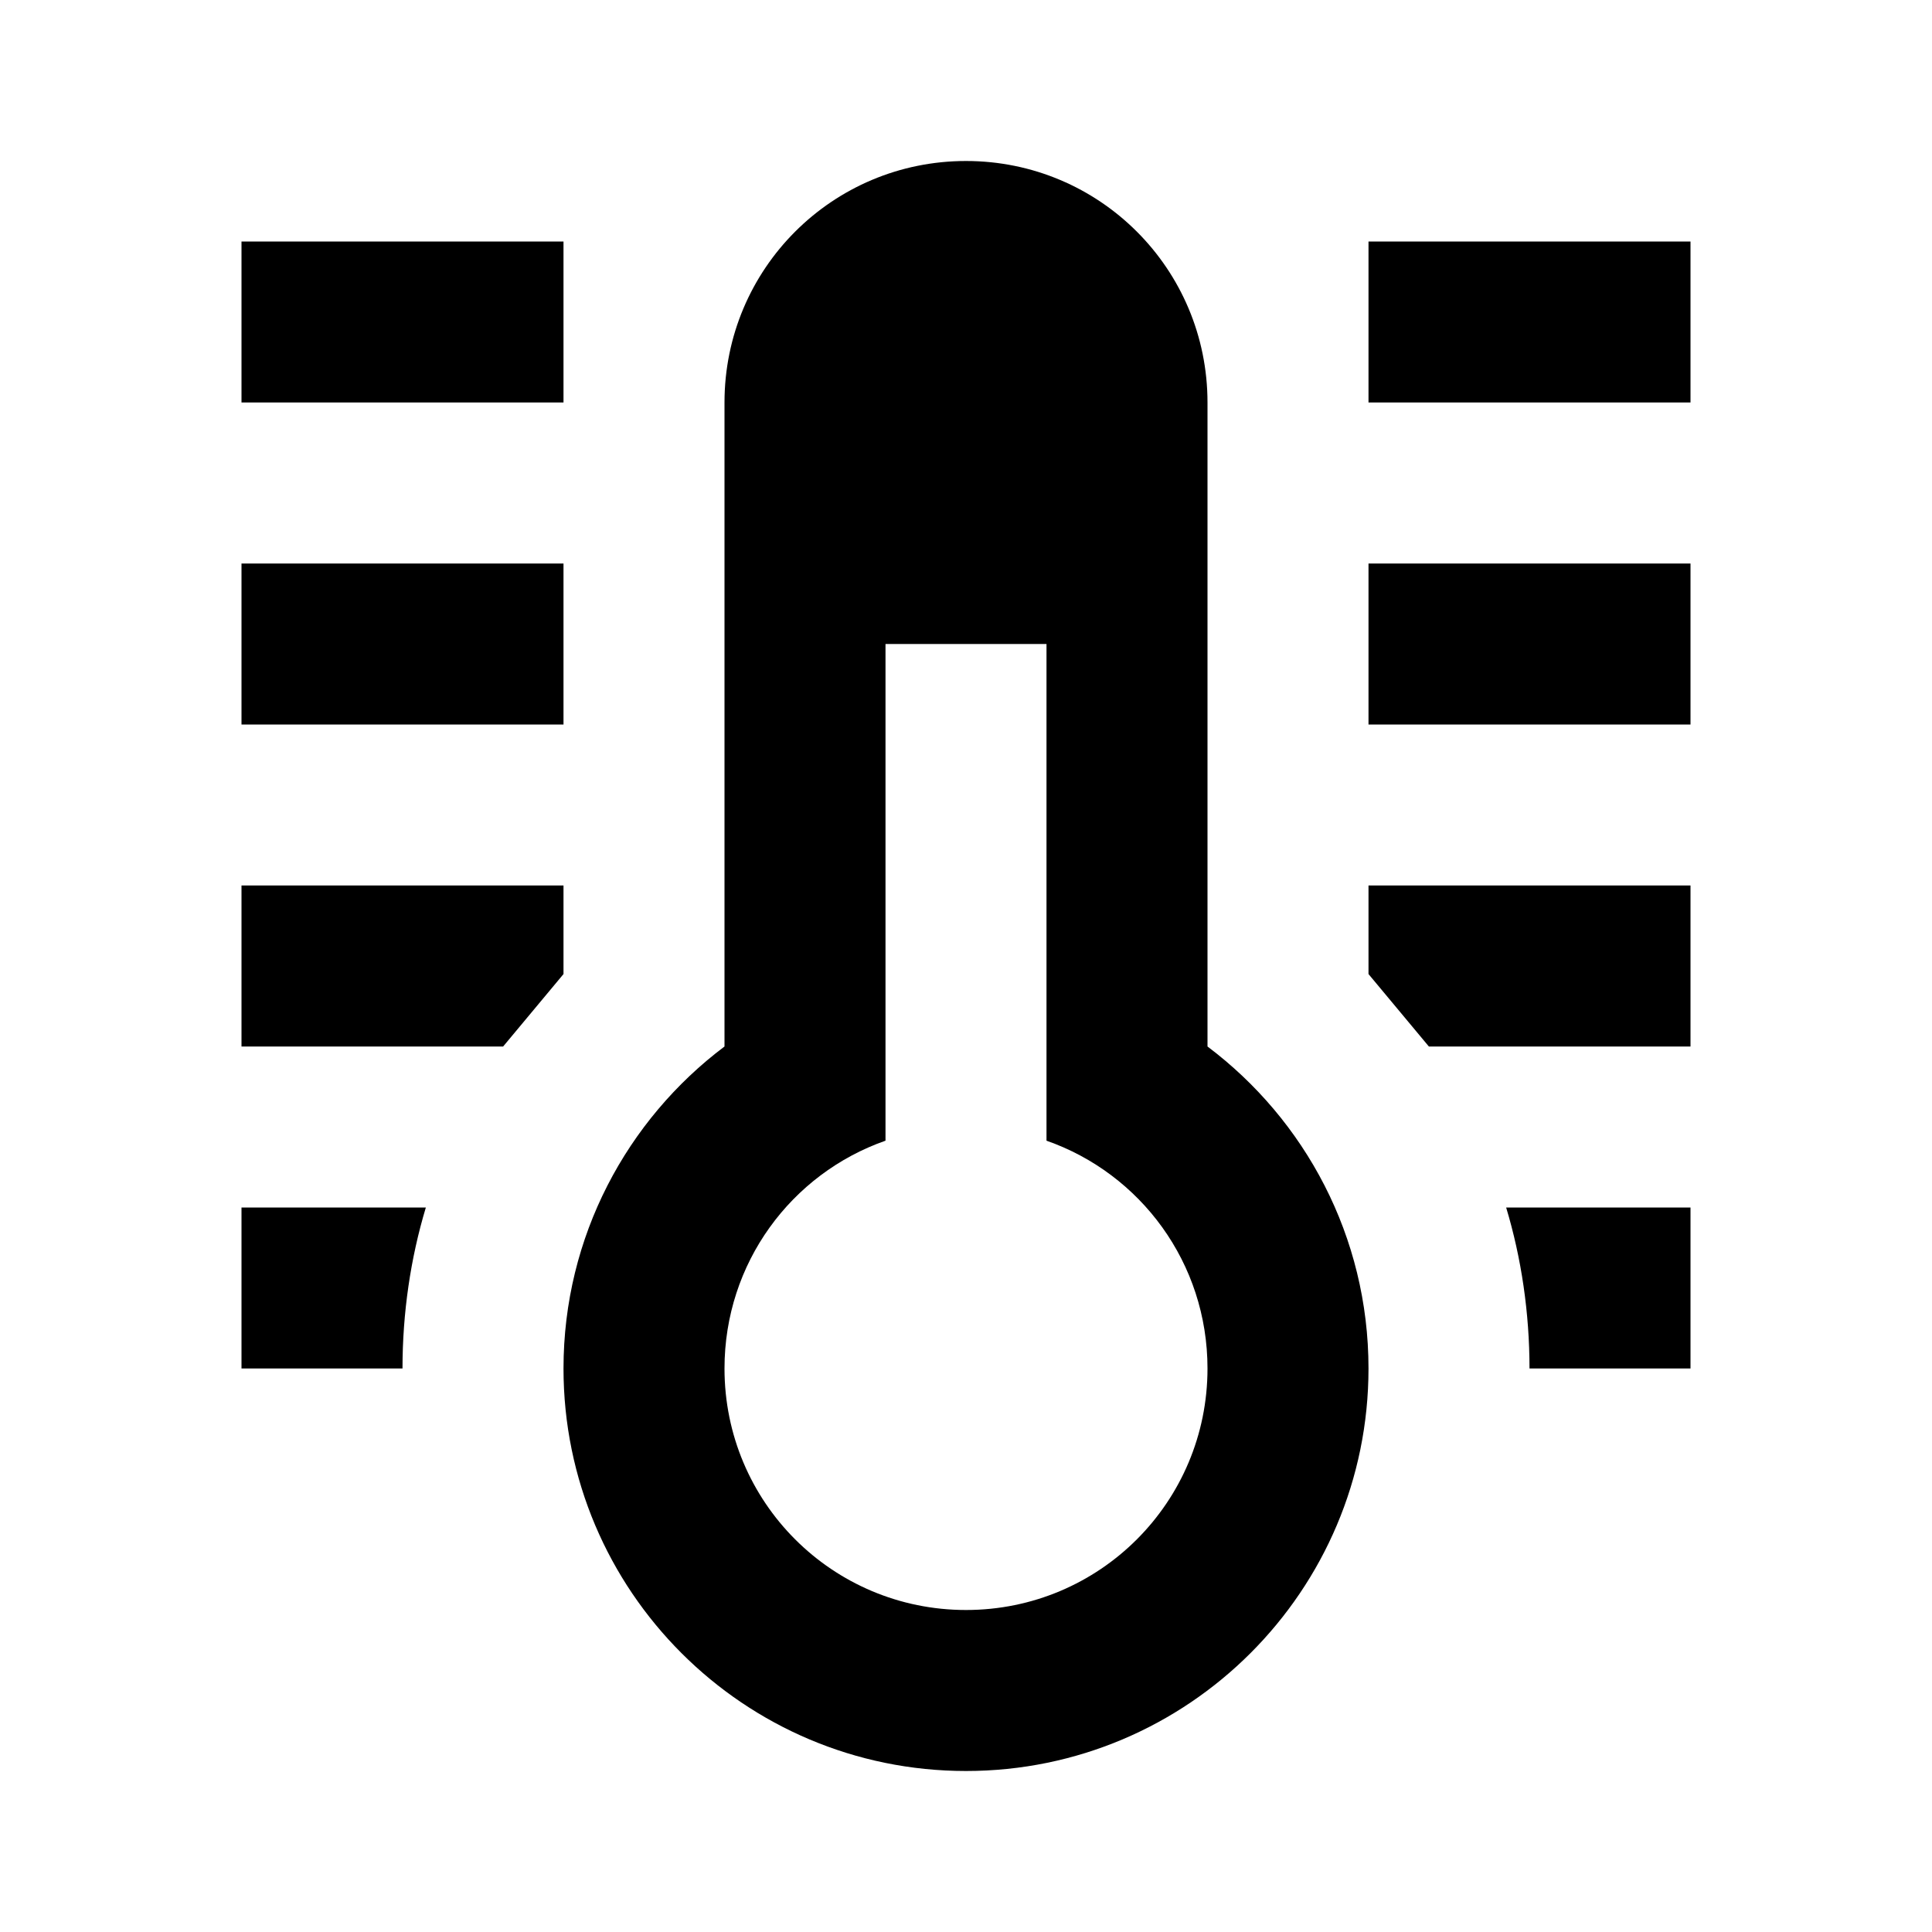 <svg xmlns="http://www.w3.org/2000/svg" xmlns:xlink="http://www.w3.org/1999/xlink" width="24" height="24" version="1.1" viewBox="0 0 24 24"><path d="M17,3H21V5H17V3M17,7H21V9H17V7M17,11H21V13H17.75L17,12.1V11M21,15V17H19C19,16.31 18.9,15.63 18.71,15H21M17,17C17,19.76 14.76,22 12,22C9.24,22 7,19.76 7,17C7,15.36 7.79,13.91 9,13V5C9,3.34 10.34,2 12,2C13.66,2 15,3.34 15,5V13C16.21,13.91 17,15.36 17,17M11,8V14.17C9.83,14.58 9,15.69 9,17C9,18.66 10.34,20 12,20C13.66,20 15,18.66 15,17C15,15.69 14.17,14.58 13,14.17V8H11M7,3V5H3V3H7M7,7V9H3V7H7M7,11V12.1L6.25,13H3V11H7M3,15H5.29C5.1,15.63 5,16.31 5,17H3V15Z"/></svg>